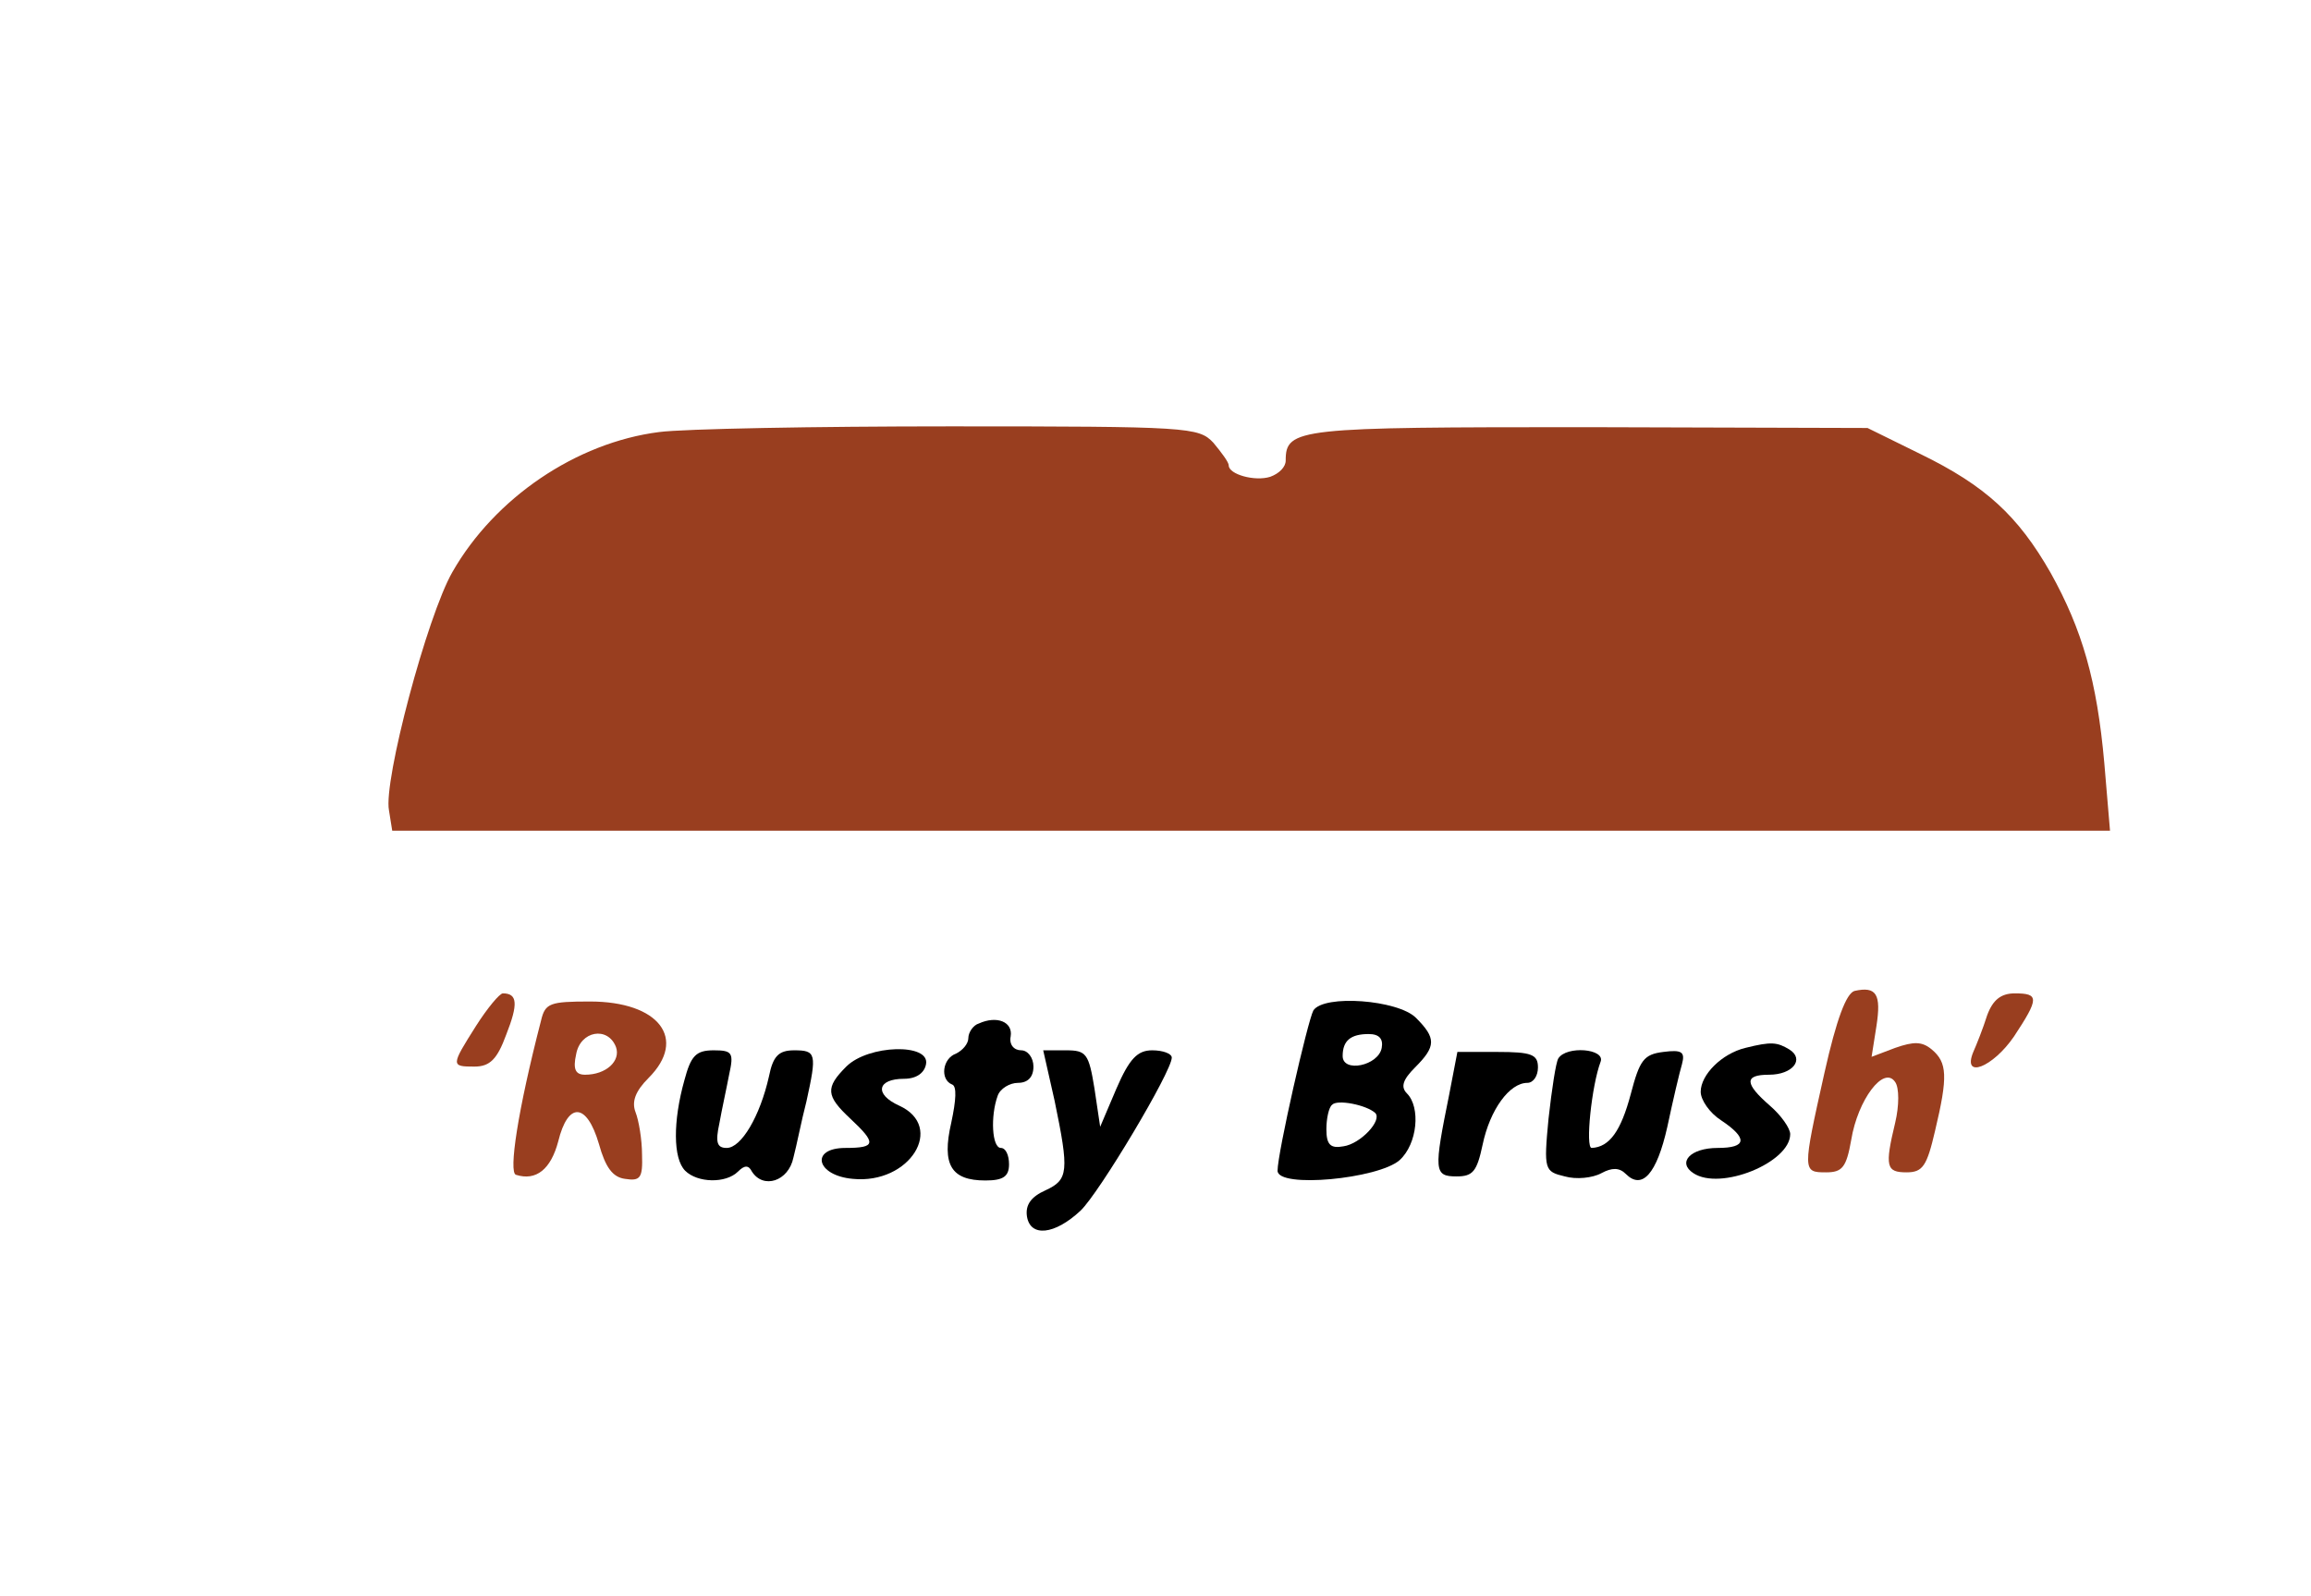 <?xml version="1.0" encoding="UTF-8"?>
<!DOCTYPE svg  PUBLIC '-//W3C//DTD SVG 20010904//EN'  'http://www.w3.org/TR/2001/REC-SVG-20010904/DTD/svg10.dtd'>
<svg width="220px" height="152px" version="1.0" viewBox="0 0 284 170" xmlns="http://www.w3.org/2000/svg">
<g transform="translate(0 184) scale(.1 -.1)">
<path fill="#993e1f" d="m810 1440c-102-13-202-81-254-172-31-54-85-257-78-293l4-25h1055 1056l-7 83c-9 101-27 164-66 234-40 70-80 107-160 146l-65 32-344 1c-356 0-371-1-371-41 0-8-8-16-19-20-19-6-51 3-51 14 0 4-9 16-19 28-18 19-30 20-323 20-166 0-328-3-358-7z"/>
<path fill="#993e1f" d="m2279 753c-10-3-22-34-37-101-27-121-27-122 2-122 20 0 25 6 31 40 8 49 40 92 54 71 5-7 5-29 0-50-13-54-11-61 14-61 20 0 25 8 35 51 16 67 15 84-4 100-12 10-22 10-45 2l-29-11 6 38c6 39 0 49-27 43z"/>
<path fill="#993e1f" d="m585 710c-31-49-31-50-2-50 19 0 28 9 39 39 15 38 14 51-4 51-4 0-19-18-33-40z"/>
<path fill="#993e1f" d="m2442 723c-5-16-13-36-17-45-14-34 24-19 50 19 31 47 31 53 1 53-17 0-27-8-34-27z"/>
<path fill="#993e1f" d="m665 717c-29-112-40-187-31-190 25-8 43 7 52 41 12 49 35 48 50-3 8-29 17-41 32-43 19-3 22 1 21 30 0 18-4 42-8 52-5 13 0 26 16 42 48 48 13 94-72 94-49 0-55-2-60-23zm92-33c6-17-12-34-38-34-12 0-15 7-11 25 5 29 39 35 49 9z"/>
<path d="m1614 729c-7-13-44-175-44-197s124-10 150 13c22 20 26 65 9 82-8 8-5 17 10 32 26 26 26 36 1 61-22 22-113 29-126 9zm84-46c-4-22-48-31-48-10 0 19 10 27 32 27 13 0 18-6 16-17zm-8-80c9-9-18-38-39-41-16-3-21 2-21 21 0 13 3 27 7 30 6 7 42 0 53-10z"/>
<path d="m1203 713c-7-2-13-11-13-18s-7-15-15-19c-17-6-20-32-5-38 6-2 5-19-1-47-12-52 0-71 42-71 22 0 29 5 29 20 0 11-4 20-10 20-11 0-13 39-4 64 3 9 15 16 25 16 12 0 19 7 19 20 0 11-7 20-15 20-9 0-15 7-13 17 3 18-17 26-39 16z"/>
<path d="m2145 683c-29-7-55-33-55-54 0-10 11-26 25-35 33-22 32-34-4-34-34 0-50-18-30-31 33-22 119 13 119 48 0 7-11 23-25 35-31 27-32 38-1 38 29 0 44 19 25 31-15 9-22 10-54 2z"/>
<path d="m841 643c-14-50-14-96 1-111s50-16 65-1c8 8 13 8 17 0 14-22 45-12 51 17 4 15 10 46 16 69 13 59 12 63-15 63-19 0-26-7-31-32-11-49-34-88-52-88-12 0-14 7-9 30 3 17 9 44 12 60 6 27 4 30-19 30-22 0-28-7-36-37z"/>
<path d="m1040 660c-26-26-25-36 5-64 32-30 32-36-6-36-44 0-36-34 9-38 70-7 114 64 57 90-31 14-27 33 6 33 15 0 25 7 27 18 5 26-71 24-98-3z"/>
<path d="m1296 618c18-87 17-97-11-110-18-8-25-18-23-32 4-26 34-23 66 7 23 22 112 171 112 188 0 5-11 9-24 9-18 0-28-10-44-47l-20-47-7 47c-7 43-10 47-35 47h-28l14-62z"/>
<path d="m1781 626c-19-94-19-101 9-101 20 0 25 6 32 39 9 43 33 76 55 76 7 0 13 8 13 19 0 16-8 19-50 19h-49l-10-52z"/>
<path d="m1915 670c-3-5-8-38-12-74-6-63-5-65 20-71 14-4 34-2 45 4 13 7 22 7 30-1 20-20 38 0 51 58 7 33 15 67 18 77 4 15 0 18-23 15-24-3-29-10-40-52-12-45-26-65-48-66-8 0 0 77 11 106 6 16-42 20-52 4z"/>
</g>
</svg>

